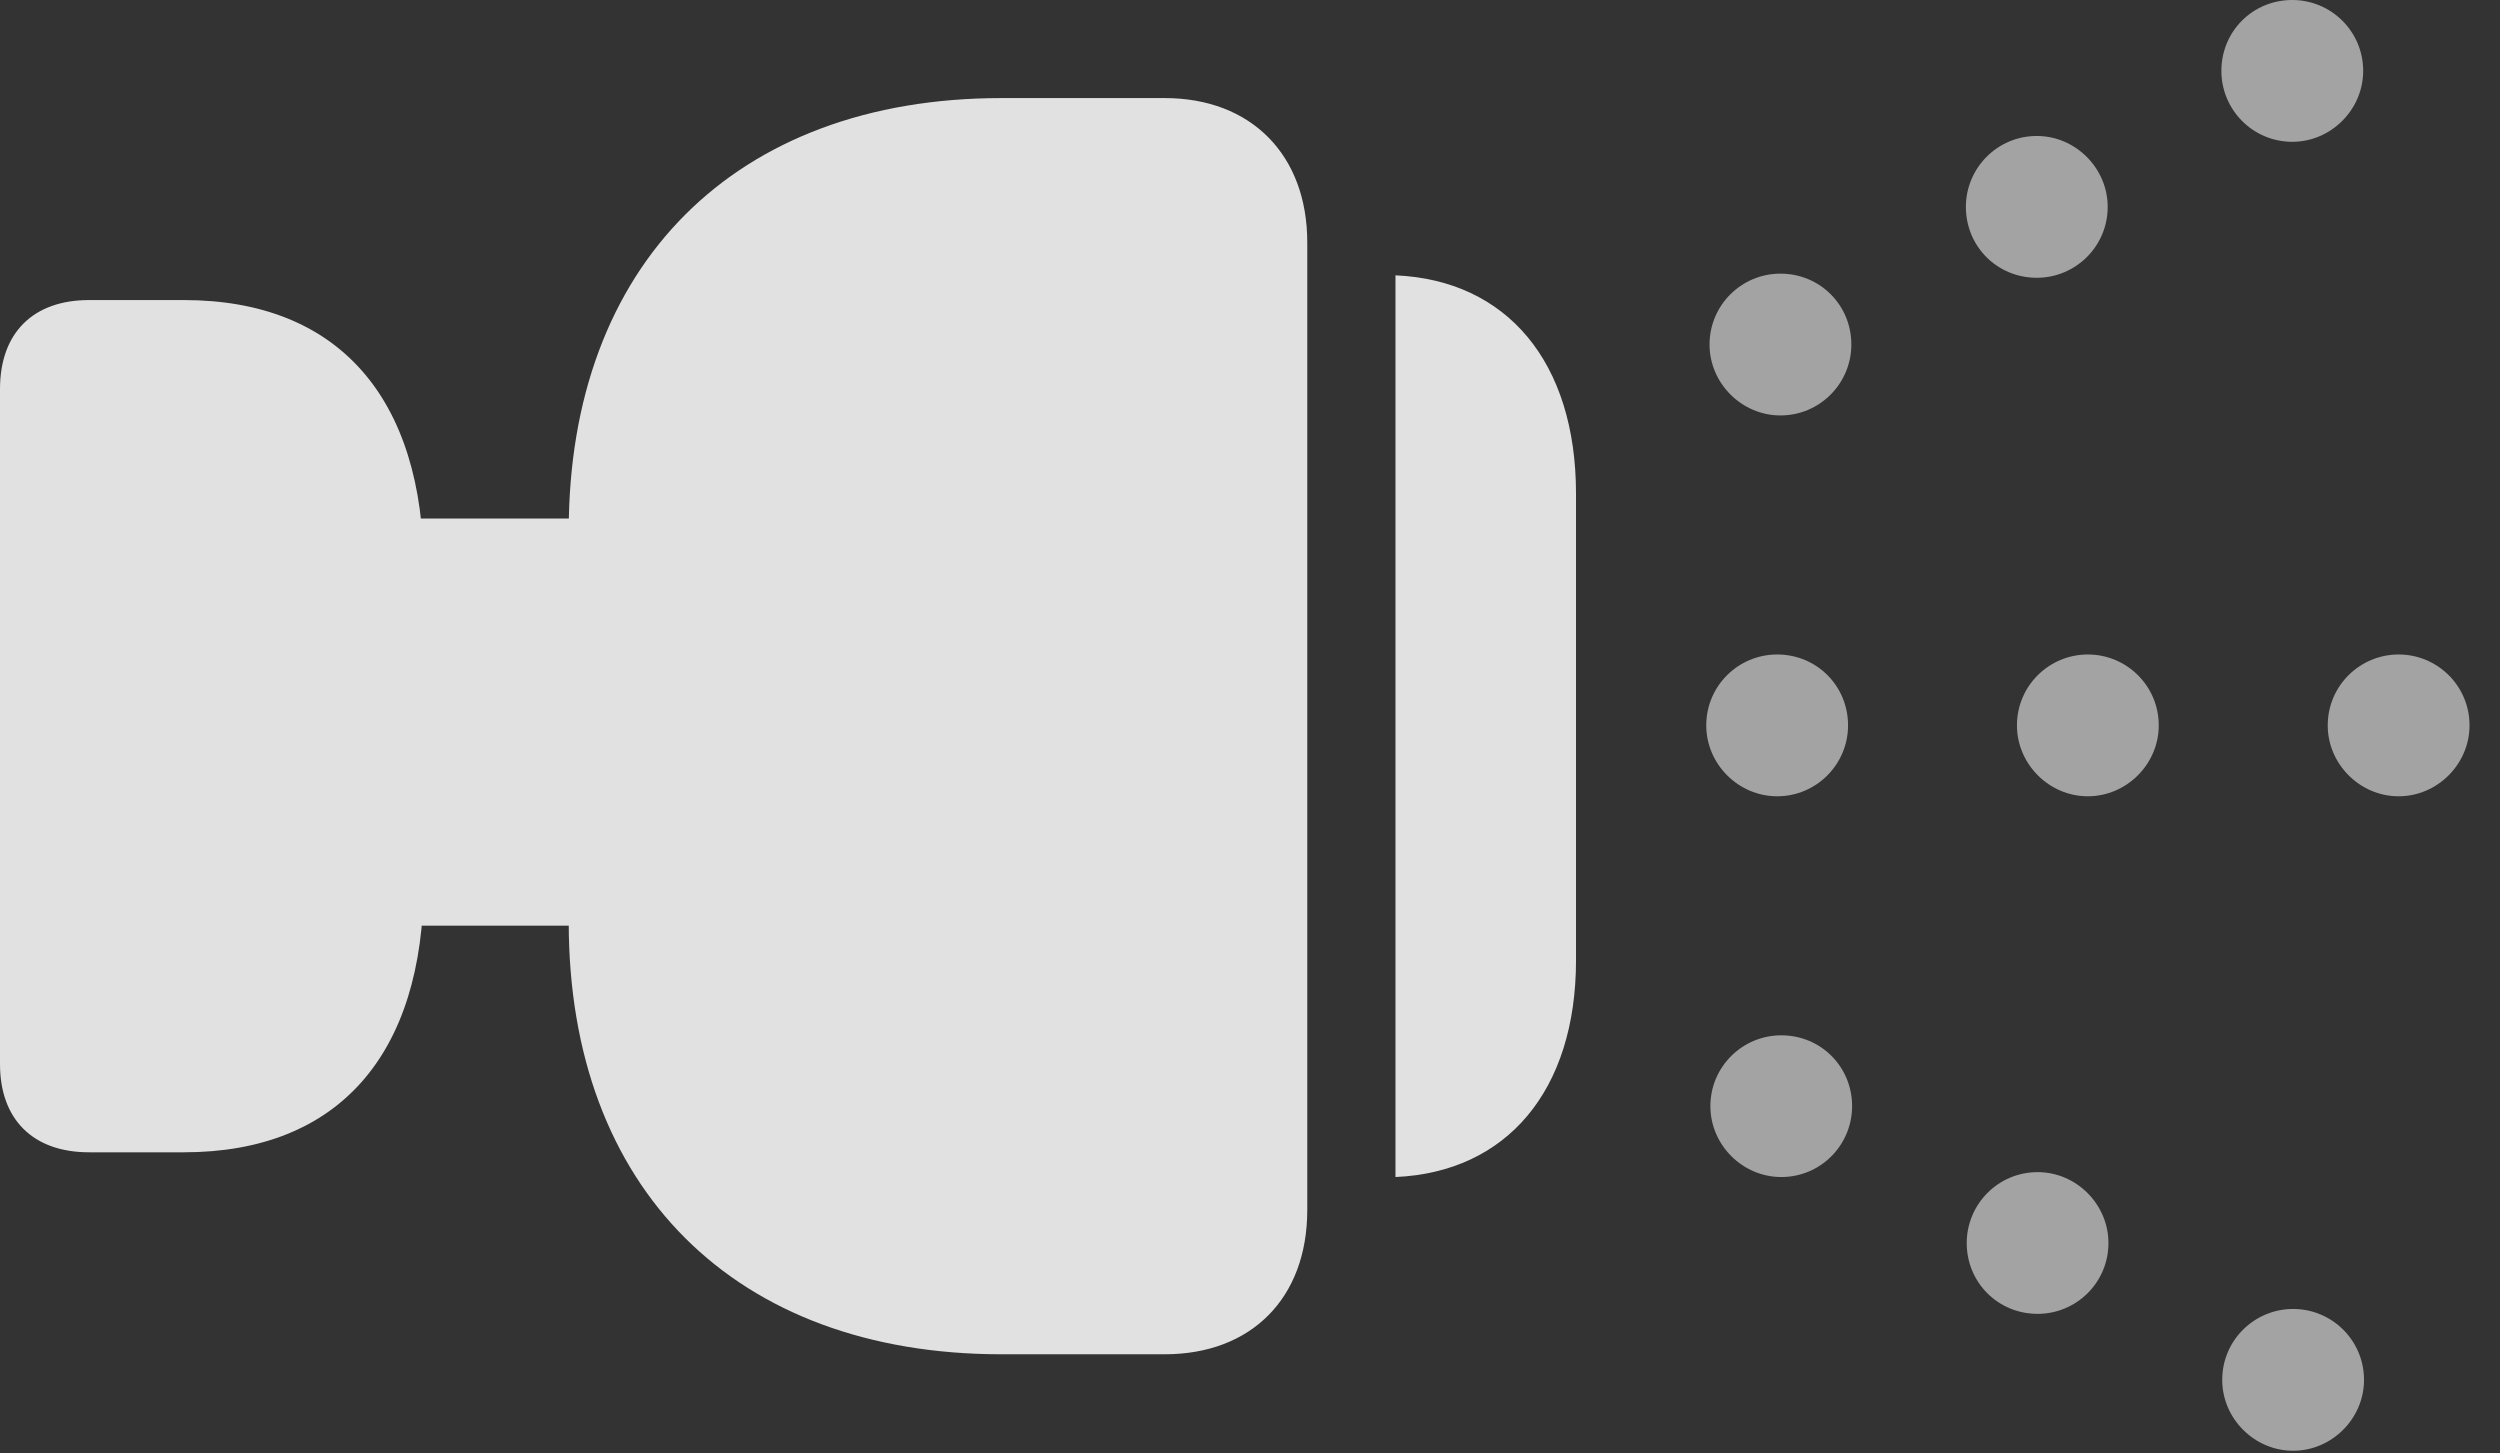 <?xml version="1.0" encoding="UTF-8"?>
<!--Generator: Apple Native CoreSVG 232.5-->
<!DOCTYPE svg
PUBLIC "-//W3C//DTD SVG 1.1//EN"
       "http://www.w3.org/Graphics/SVG/1.1/DTD/svg11.dtd">
<svg version="1.1" xmlns="http://www.w3.org/2000/svg" xmlns:xlink="http://www.w3.org/1999/xlink" width="29.619" height="17.217">
 <rect width="100%" height="100%" fill="#333333" stroke="none"/>
 <g>
  <rect height="17.217" opacity="0" width="29.619" x="0" y="0"/>
  <path d="M27.158 1.68C27.617 1.68 27.998 1.299 27.998 0.84C27.998 0.371 27.617 0 27.158 0C26.689 0 26.318 0.371 26.318 0.84C26.318 1.299 26.689 1.68 27.158 1.68ZM28.418 9.434C28.877 9.434 29.258 9.053 29.258 8.594C29.258 8.125 28.877 7.754 28.418 7.754C27.959 7.754 27.578 8.125 27.578 8.594C27.578 9.053 27.959 9.434 28.418 9.434ZM27.168 17.188C27.627 17.188 28.008 16.807 28.008 16.348C28.008 15.879 27.627 15.508 27.168 15.508C26.709 15.508 26.328 15.879 26.328 16.348C26.328 16.807 26.709 17.188 27.168 17.188Z" fill="#ffffff" fill-opacity="0.55"/>
  <path d="M24.131 3.291C24.59 3.291 24.971 2.92 24.971 2.451C24.971 1.992 24.59 1.611 24.131 1.611C23.662 1.611 23.291 1.992 23.291 2.451C23.291 2.92 23.662 3.291 24.131 3.291ZM24.736 9.434C25.195 9.434 25.576 9.053 25.576 8.594C25.576 8.125 25.195 7.754 24.736 7.754C24.277 7.754 23.896 8.125 23.896 8.594C23.896 9.053 24.277 9.434 24.736 9.434ZM24.141 15.566C24.6 15.566 24.98 15.195 24.98 14.727C24.98 14.268 24.6 13.887 24.141 13.887C23.672 13.887 23.301 14.268 23.301 14.727C23.301 15.195 23.672 15.566 24.141 15.566Z" fill="#ffffff" fill-opacity="0.55"/>
  <path d="M21.094 4.922C21.562 4.922 21.934 4.541 21.934 4.082C21.934 3.613 21.562 3.242 21.094 3.242C20.635 3.242 20.254 3.613 20.254 4.082C20.254 4.541 20.635 4.922 21.094 4.922ZM21.055 9.434C21.523 9.434 21.895 9.053 21.895 8.594C21.895 8.125 21.523 7.754 21.055 7.754C20.596 7.754 20.215 8.125 20.215 8.594C20.215 9.053 20.596 9.434 21.055 9.434ZM21.104 13.945C21.572 13.945 21.943 13.565 21.943 13.105C21.943 12.637 21.572 12.266 21.104 12.266C20.645 12.266 20.264 12.637 20.264 13.105C20.264 13.565 20.645 13.945 21.104 13.945Z" fill="#ffffff" fill-opacity="0.55"/>
  <path d="M2.178 13.652C4.004 13.652 5.02 12.5 5.02 10.449L5.02 6.758C5.02 4.707 4.004 3.555 2.178 3.555L1.055 3.555C0.391 3.555 0 3.945 0 4.609L0 12.607C0 13.262 0.391 13.652 1.055 13.652ZM13.799 16.045C14.824 16.045 15.488 15.381 15.488 14.336L15.488 2.871C15.488 1.836 14.824 1.162 13.799 1.162L11.865 1.162C8.711 1.162 6.738 3.135 6.738 6.289L6.738 10.928C6.738 14.082 8.711 16.045 11.865 16.045ZM7.686 10.967L7.686 6.143L4.453 6.143L4.453 10.967ZM16.533 13.945C17.852 13.887 18.672 12.92 18.672 11.377L18.672 5.85C18.672 4.287 17.852 3.32 16.533 3.262Z" fill="#ffffff" fill-opacity="0.85"/>
 </g>
</svg>
